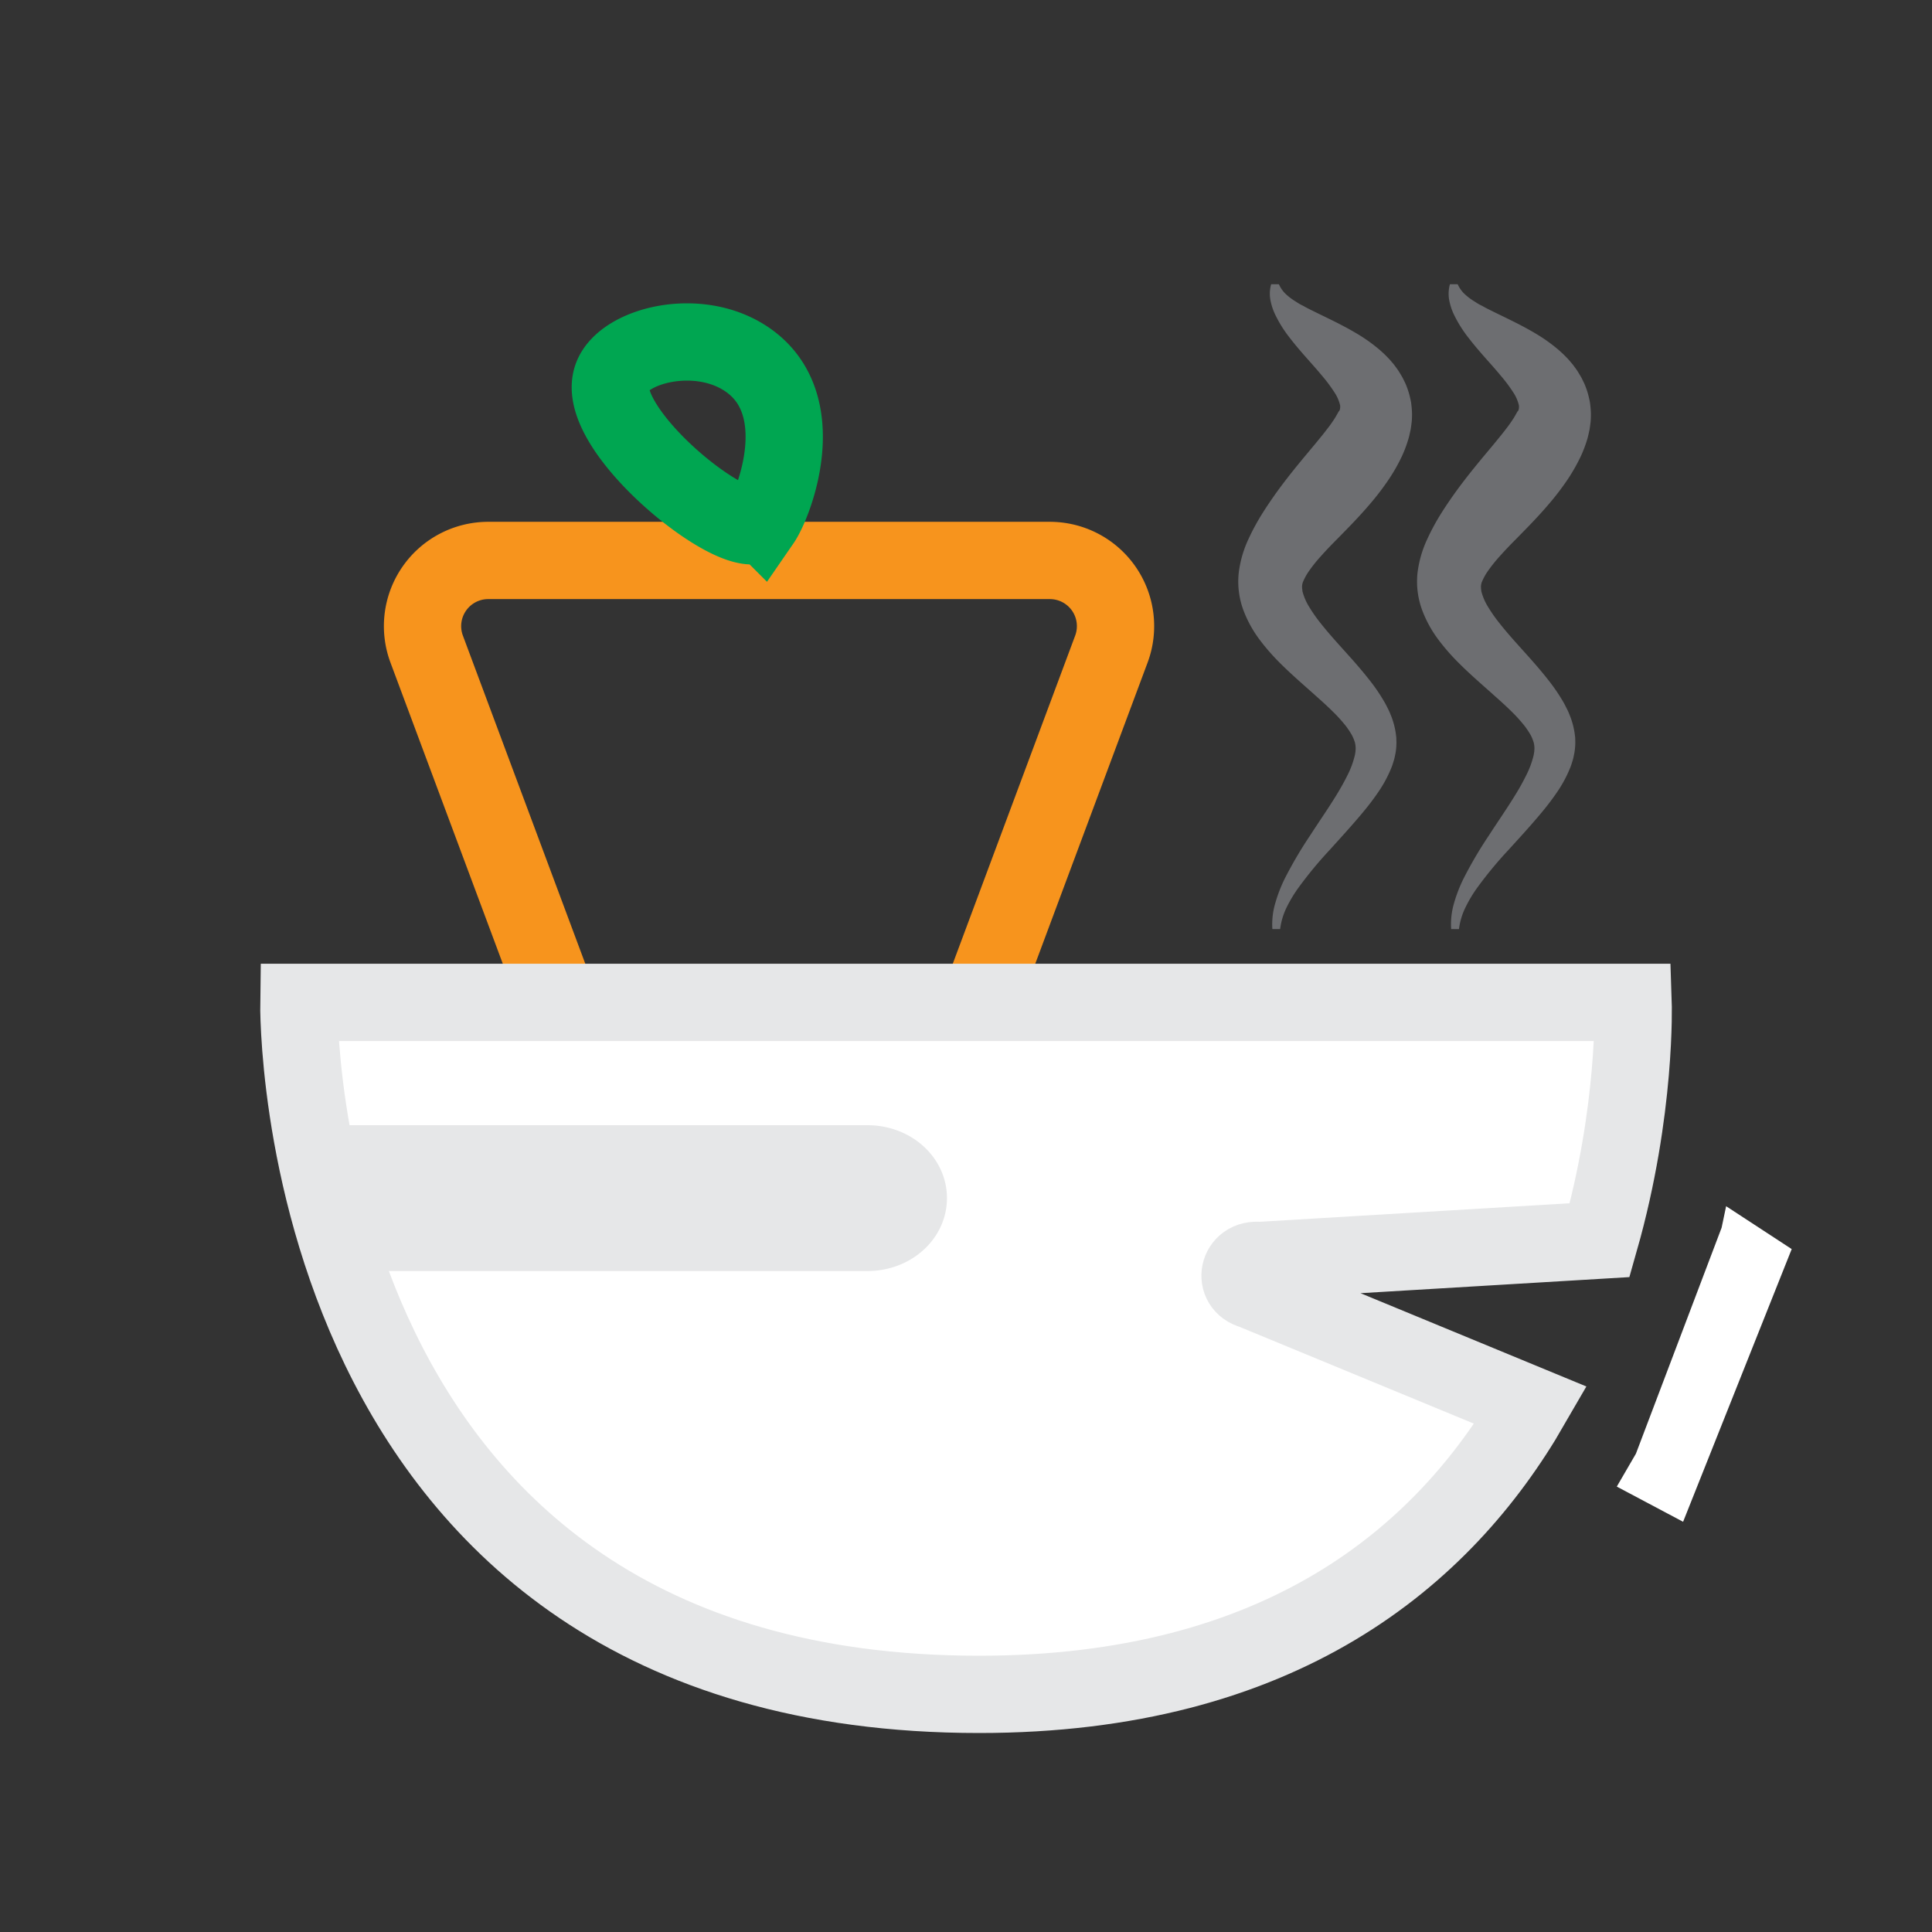 <svg xmlns="http://www.w3.org/2000/svg" viewBox="0 0 1000 1000"><rect x="0" y="0" width="1000" height="1000" fill="#333333" stroke="none"/><defs><style>.cls-1,.cls-2,.cls-5{fill:none;}.cls-1{stroke:#f7941d;}.cls-1,.cls-2,.cls-4,.cls-5{stroke-miterlimit:10;stroke-width:40px;}.cls-2{stroke:#00a651;}.cls-3{fill:#6d6e71;}.cls-4,.cls-6{fill:#fff;}.cls-4,.cls-5{stroke:#e6e7e8;}</style></defs><title>outline</title><g id="Layer_3" data-name="Layer 3"><path class="cls-1" d="M429.93,725.56,575.24,336a34,34,0,0,0-31.88-45.91H252.74A34,34,0,0,0,220.86,336L366.17,725.56C377.18,755.07,418.92,755.07,429.93,725.56Z"/><path class="cls-2" d="M393,271.17c-13.52,9.33-86-49.48-76.18-76.11,5.95-16.21,44.56-26.38,69.95-8.95,33.8,23.19,13.88,74.49,7.39,83.9A4.3,4.3,0,0,1,393,271.17Z"/><path class="cls-3" d="M658.58,480.88a38.56,38.56,0,0,1,1.51-13.45A76.12,76.12,0,0,1,664.87,455a215.16,215.16,0,0,1,13.18-22.47c4.64-7.19,9.48-14.12,13.74-21.09,2.13-3.48,4.1-7,5.77-10.4a46.58,46.58,0,0,0,3.66-9.92c.21-.78.24-1.48.39-2.2,0-.35,0-.67.06-1a8,8,0,0,0,0-1,11.22,11.22,0,0,0-.18-1.68,7.09,7.09,0,0,1-.14-.78l-.27-.82a19.35,19.35,0,0,0-1.55-3.52l-1.17-1.9c-.48-.65-.89-1.29-1.4-2a78,78,0,0,0-7.19-8c-2.71-2.69-5.68-5.37-8.76-8.1-6.12-5.52-12.71-11.09-19.25-17.7a109.11,109.11,0,0,1-9.6-11.08,61.25,61.25,0,0,1-8.28-14.73,42.59,42.59,0,0,1-2.73-20,57.86,57.86,0,0,1,5.12-17.73,116.48,116.48,0,0,1,7.36-13.5c2.58-4.1,5.23-7.91,7.85-11.55,5.3-7.25,10.7-13.8,15.78-19.89,2.53-3,5-6,7.22-8.74,1.11-1.37,2.15-2.75,3.11-4,.54-.66.94-1.26,1.39-1.88s.81-1.19,1.2-1.76c.78-1.13,1.35-2.13,1.83-3a5.77,5.77,0,0,0,.31-.55c.09-.17.19-.33.29-.5s.11-.22.18-.34a2.34,2.34,0,0,1,.2-.27c.05-.1.27-.17.29-.38s.11-.19.16-.29a1.35,1.35,0,0,1,.09-.33c.14-.23,0-.53.14-.84a3.39,3.39,0,0,0,0-.53,4.41,4.41,0,0,0,0-.6,20.8,20.8,0,0,0-3-6.91,79.39,79.39,0,0,0-6.47-8.64c-5-6.07-11.12-12.32-16.77-19.71a63.79,63.79,0,0,1-7.65-12.38,30.6,30.6,0,0,1-2.29-7.42,18.16,18.16,0,0,1,.46-7.76h4A16.52,16.52,0,0,0,665,151.7a29.68,29.68,0,0,0,4.19,3.43c.75.52,1.58,1,2.35,1.51s1.61,1,2.5,1.42,1.68.94,2.58,1.39,1.76.9,2.67,1.34c7.2,3.59,15,7.1,22.93,11.83a83.94,83.94,0,0,1,12.07,8.62c1,.91,2,1.76,3,2.8l1.49,1.52c.5.51,1,1.1,1.47,1.66s1,1.12,1.44,1.73l1.4,1.9.69,1c.23.33.44.7.66,1.05L725.7,195c.42.71.79,1.54,1.18,2.32s.77,1.57,1.09,2.43a42.21,42.21,0,0,1,1.7,5.31c.22.92.43,1.85.62,2.79s.25,1.91.36,2.87a37.77,37.77,0,0,1,.16,5.95,27.92,27.92,0,0,1-.26,2.85c-.12.93-.24,1.88-.4,2.78l-.56,2.55a25.33,25.33,0,0,1-.64,2.47A66,66,0,0,1,725.7,236a92.67,92.67,0,0,1-7.94,13.68,136.43,136.43,0,0,1-8.58,11.09c-5.81,6.85-11.75,12.82-17.33,18.51-2.83,2.83-5.48,5.6-7.9,8.32a76.26,76.26,0,0,0-6.31,7.82,29.42,29.42,0,0,0-3.31,6l-.11.27c0,.07,0,.14,0,.21a4.14,4.14,0,0,1-.15.41l-.14,1.14c.07.44,0,.86.07,1.35q.07.38.12.75l0,.39c0,.13.08.27.11.41a29.5,29.5,0,0,0,3.35,7.7,79.53,79.53,0,0,0,6.16,8.76c4.74,6,10.41,12.08,16.19,18.56,2.87,3.27,5.79,6.65,8.66,10.31a93.8,93.8,0,0,1,8.22,12.08c.64,1.11,1.22,2.34,1.81,3.5s1.11,2.51,1.62,3.79a40.52,40.52,0,0,1,2.22,8.56c.1.77.2,1.53.27,2.3l.06,2.38a32.42,32.42,0,0,1-.33,4.65c-.08.77-.27,1.45-.41,2.18s-.3,1.44-.49,2.12c-.42,1.31-.79,2.69-1.29,3.91a65.57,65.57,0,0,1-7,13c-2.61,3.85-5.38,7.38-8.19,10.75-5.64,6.73-11.39,13-17,19.2a208.65,208.65,0,0,0-15.8,19.11A69.61,69.61,0,0,0,666,469.58a35.9,35.9,0,0,0-3.4,11.3Z"/><path class="cls-3" d="M751.12,480.88a38.56,38.56,0,0,1,1.5-13.45A75.26,75.26,0,0,1,757.41,455a213.34,213.34,0,0,1,13.17-22.47c4.65-7.19,9.48-14.12,13.74-21.09a117.82,117.82,0,0,0,5.77-10.4,46.65,46.65,0,0,0,3.67-9.92c.2-.78.24-1.48.39-2.2,0-.35,0-.67.06-1a7.88,7.88,0,0,0,0-1,10.05,10.05,0,0,0-.18-1.68c-.06-.26-.1-.52-.14-.78l-.27-.82a20,20,0,0,0-1.54-3.52l-1.18-1.9c-.48-.65-.88-1.29-1.4-2a79,79,0,0,0-7.18-8c-2.72-2.69-5.68-5.37-8.77-8.1-6.12-5.52-12.71-11.09-19.24-17.7a109.16,109.16,0,0,1-9.61-11.08,61.25,61.25,0,0,1-8.28-14.73,42.59,42.59,0,0,1-2.73-20,57.86,57.86,0,0,1,5.13-17.73,116.47,116.47,0,0,1,7.35-13.5c2.58-4.1,5.23-7.91,7.86-11.55,5.29-7.25,10.7-13.8,15.78-19.89,2.53-3,5-6,7.21-8.74,1.11-1.37,2.16-2.75,3.12-4,.53-.66.93-1.26,1.38-1.88s.82-1.19,1.2-1.76c.79-1.13,1.36-2.13,1.83-3a3.27,3.27,0,0,0,.31-.55c.09-.17.19-.33.3-.5a3.65,3.65,0,0,1,.18-.34c0-.09.19-.26.19-.27s.27-.17.3-.38a1.4,1.4,0,0,1,.16-.29,1.32,1.32,0,0,1,.08-.33c.15-.23.06-.53.14-.84a2.49,2.49,0,0,0,0-.53,2.55,2.55,0,0,0,0-.6,20.53,20.53,0,0,0-3-6.91,78.28,78.28,0,0,0-6.48-8.64c-5-6.07-11.12-12.32-16.77-19.71a64.28,64.28,0,0,1-7.65-12.38,31,31,0,0,1-2.29-7.42,18.49,18.49,0,0,1,.46-7.76h4a16.74,16.74,0,0,0,3.09,4.58,30.26,30.26,0,0,0,4.19,3.43c.76.52,1.59,1,2.36,1.51s1.6,1,2.49,1.42,1.69.94,2.58,1.39,1.76.9,2.67,1.34c7.21,3.59,15,7.1,22.93,11.83a83.94,83.94,0,0,1,12.07,8.62c1,.91,2,1.76,3,2.8l1.49,1.52c.49.51,1,1.1,1.46,1.66s1,1.12,1.45,1.73l1.4,1.9.69,1c.22.33.44.7.65,1.05l1.29,2.15c.43.71.79,1.54,1.18,2.32s.77,1.57,1.09,2.43a40.64,40.64,0,0,1,1.7,5.31c.22.92.44,1.85.62,2.79s.26,1.91.36,2.87a37.77,37.77,0,0,1,.16,5.95,23.2,23.2,0,0,1-.26,2.85c-.12.93-.23,1.88-.39,2.78l-.56,2.55c-.2.85-.4,1.73-.64,2.47a64.62,64.62,0,0,1-3.26,8.65,92.66,92.66,0,0,1-7.93,13.68,138.71,138.71,0,0,1-8.58,11.09c-5.81,6.85-11.76,12.82-17.34,18.51q-4.25,4.25-7.9,8.32a79,79,0,0,0-6.31,7.82,29.77,29.77,0,0,0-3.3,6l-.12.27a1.55,1.55,0,0,1,0,.21,2.49,2.49,0,0,1-.14.41l-.14,1.14c.06.44,0,.86.07,1.35,0,.25.08.5.11.75l0,.39c0,.13.07.27.11.41a28.84,28.84,0,0,0,3.35,7.7,78.2,78.2,0,0,0,6.16,8.76c4.74,6,10.41,12.08,16.18,18.56,2.88,3.27,5.8,6.65,8.66,10.31a94.87,94.87,0,0,1,8.23,12.08c.63,1.11,1.21,2.34,1.81,3.5s1.1,2.51,1.62,3.79a40.51,40.51,0,0,1,2.21,8.56c.1.77.21,1.53.28,2.3l.05,2.38A31,31,0,0,1,815,389c-.08.77-.28,1.45-.41,2.18s-.3,1.44-.49,2.12c-.42,1.31-.8,2.69-1.3,3.91a65.55,65.55,0,0,1-7,13c-2.62,3.85-5.38,7.38-8.19,10.75-5.64,6.73-11.39,13-17.05,19.2a206.91,206.91,0,0,0-15.79,19.11,67.94,67.94,0,0,0-6.21,10.34,35.39,35.39,0,0,0-3.4,11.3Z"/><path class="cls-4" d="M651.89,652.44,828,641.91c19.18-67.43,17.29-123.09,17.29-123.09H154.68S149.18,877,506.78,877c156,0,240.2-70.89,285.6-149.59L648.24,667.88C638,665.23,640.67,651.11,651.89,652.44Z"/><path class="cls-5" d="M449,602.4H167.44a326.14,326.14,0,0,0,11.19,35.49H449c11.68,0,21.15-7.95,21.15-17.75S460.68,602.4,449,602.4Z"/><polygon class="cls-6" points="893.44 624.33 891.11 635.44 846.75 752.42 836.85 769.46 871.17 787.67 927.38 646.52 893.44 624.33"/></g></svg>